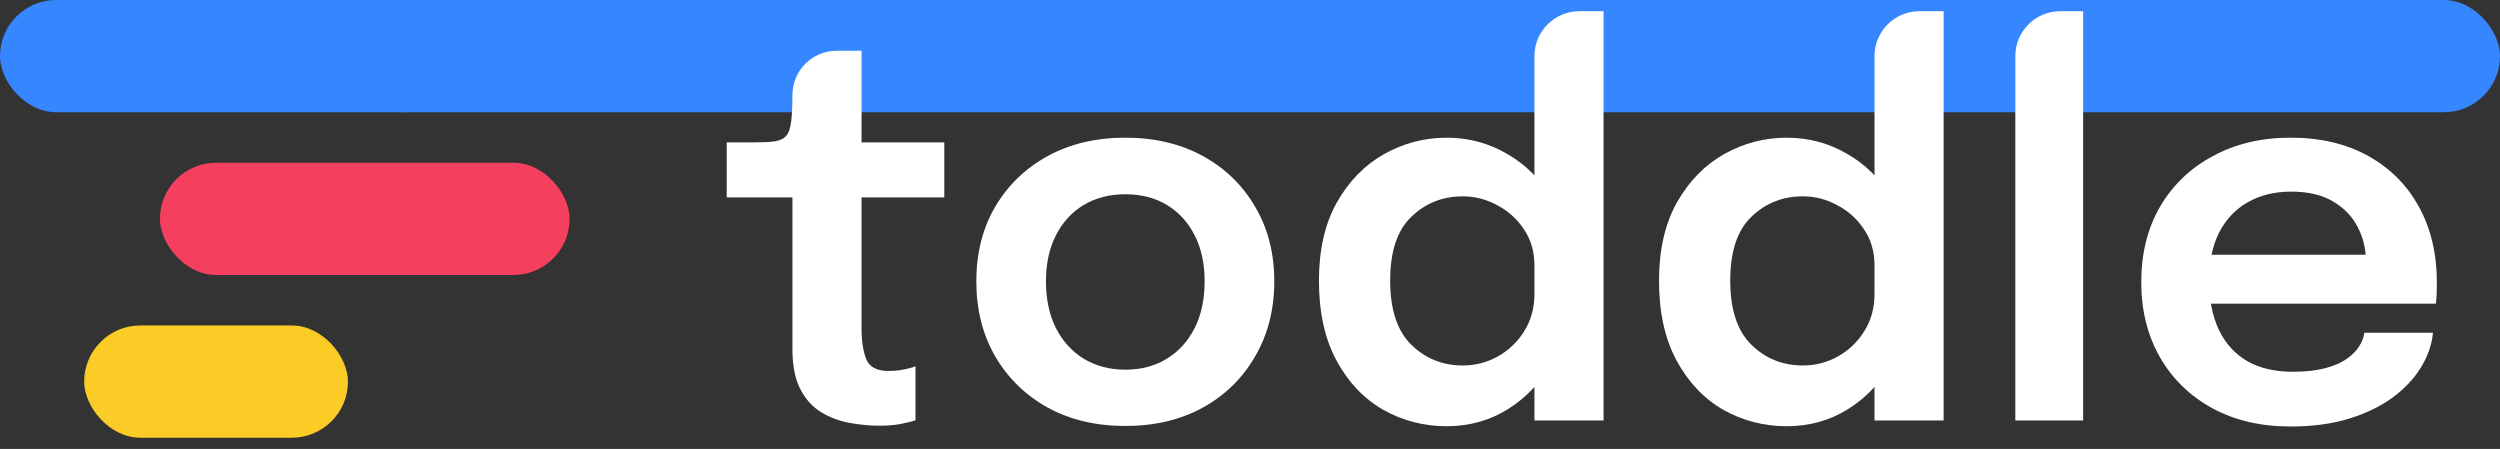 <svg preserveAspectRatio="xMidYMid" data-node-id="root" data-id="0.1.1[default].0.0.0.0.0.0.0.0" class="fxMzfE instance:NKl6SZ_mq1F_PYwYe4BNL" fill="none" xmlns="http://www.w3.org/2000/svg" height="160" viewBox="0 0 891 160"><rect x="0" y="0" width="891" height="160" fill="#333333" stroke="none"/><path data-node-id="JKfG1xUbZGAWg7gQAddTU" data-id="0.1.1[default].0.0.0.0.0.0.0.0.0" data-component="toddle_website/toddle-logo" class="ftaNwg" d="M124 20C124 8.954 132.954 0 144 0C155.046 0 164 8.954 164 20C164 31.046 155.046 40 144 40C132.954 40 124 31.046 124 20Z" fill="#1CD688"></path><rect data-node-id="dlbRPkkihfs8abr90UDwr" data-id="0.1.1[default].0.0.0.0.0.0.0.0.1" data-component="toddle_website/toddle-logo" class="ftaNwg" rx="20" fill="#3586FF" width="891" height="40"></rect><rect data-node-id="dSNZqt_7XPXxo0NFUy4jF" data-id="0.1.1[default].0.0.0.0.0.0.0.0.2" data-component="toddle_website/toddle-logo" class="ftaNwg" x="57" y="58" rx="20" fill="#F43F5E" width="146" height="40"></rect><rect data-node-id="8-7MTQq-LUsEPQN3W7mEC" data-id="0.1.1[default].0.0.0.0.0.0.0.0.3" data-component="toddle_website/toddle-logo" class="ftaNwg" x="30" y="116" rx="20" fill="#FBCC26" width="94" height="40"></rect><path data-node-id="uKi8HE85ZNQa-dFxJ5XVb" data-id="0.1.1[default].0.0.0.0.0.0.0.0.4" data-component="toddle_website/toddle-logo" class="ftaNwg" d="M776.676 108.234V90.784H846.011L843.211 95.45C843.211 95.076 843.211 94.672 843.211 94.237C843.211 93.739 843.211 93.335 843.211 93.023C843.211 88.731 842.247 84.718 840.318 80.986C838.39 77.191 835.466 74.142 831.547 71.841C827.627 69.477 822.651 68.294 816.616 68.294C810.644 68.294 805.449 69.57 801.032 72.121C796.677 74.609 793.287 78.217 790.861 82.945C788.497 87.673 787.315 93.335 787.315 99.929C787.315 106.71 788.465 112.558 790.767 117.472C793.069 122.325 796.429 126.058 800.845 128.671C805.325 131.221 810.768 132.496 817.176 132.496C821.531 132.496 825.294 132.092 828.467 131.283C831.64 130.475 834.222 129.386 836.213 128.017C838.266 126.586 839.79 125.062 840.785 123.445C841.843 121.827 842.465 120.21 842.651 118.592H867.1C866.727 122.76 865.327 126.835 862.901 130.817C860.537 134.736 857.209 138.313 852.916 141.548C848.624 144.721 843.398 147.272 837.239 149.2C831.142 151.067 824.175 152 816.336 152C805.698 152 796.397 149.822 788.434 145.468C780.471 141.113 774.25 135.047 769.771 127.271C765.354 119.494 763.146 110.598 763.146 100.582C763.146 90.317 765.385 81.328 769.864 73.614C774.406 65.899 780.689 59.896 788.714 55.603C796.74 51.249 805.947 49.071 816.336 49.071C827.036 49.071 836.275 51.249 844.051 55.603C851.89 59.958 857.924 66.024 862.155 73.8C866.385 81.514 868.5 90.504 868.5 100.769C868.5 102.075 868.469 103.475 868.407 104.968C868.345 106.461 868.251 107.55 868.127 108.234H776.676Z" fill="white"></path><path data-node-id="qcgvvhJ-4rNozW2r4yxnA" data-id="0.1.1[default].0.0.0.0.0.0.0.0.5" data-component="toddle_website/toddle-logo" class="ftaNwg" d="M742.432 4V149.854H718.263V20C718.263 11.164 725.426 4 734.263 4H742.432Z" fill="white"></path><path data-node-id="FdHKwcwISr-zLW7V7fkkR" data-id="0.1.1[default].0.0.0.0.0.0.0.0.6" data-component="toddle_website/toddle-logo" class="ftaNwg" d="M636.814 151.907C628.664 151.907 621.106 149.947 614.138 146.028C607.233 142.047 601.696 136.199 597.528 128.485C593.359 120.77 591.275 111.283 591.275 100.023C591.275 89.074 593.391 79.804 597.621 72.215C601.914 64.625 607.513 58.87 614.418 54.951C621.386 51.032 628.851 49.072 636.814 49.072C644.59 49.072 651.776 51.001 658.37 54.858C664.965 58.653 670.253 63.941 674.234 70.722C678.216 77.502 680.206 85.279 680.206 94.051C680.206 94.299 680.206 94.548 680.206 94.797C680.206 95.046 680.206 95.295 680.206 95.544L668.075 95.824C668.075 95.637 668.075 95.45 668.075 95.264C668.075 95.015 668.075 94.797 668.075 94.611C668.075 89.696 666.831 85.403 664.342 81.733C661.916 78.062 658.743 75.201 654.824 73.148C650.967 71.033 646.861 69.975 642.506 69.975C635.352 69.975 629.255 72.401 624.216 77.254C619.177 82.044 616.658 89.634 616.658 100.023C616.658 110.35 619.177 117.971 624.216 122.886C629.255 127.8 635.352 130.258 642.506 130.258C647.048 130.258 651.247 129.169 655.104 126.992C658.961 124.814 662.072 121.828 664.436 118.033C666.862 114.176 668.075 109.759 668.075 104.782L680.206 105.342C680.206 114.052 678.247 121.952 674.327 129.044C670.47 136.074 665.276 141.642 658.743 145.748C652.211 149.854 644.901 151.907 636.814 151.907ZM668.075 149.854V20C668.075 11.164 675.239 4 684.075 4H692.711V149.854H668.075Z" fill="white"></path><path data-node-id="ZxKeCbro9Y_ff5FseqXOJ" data-id="0.1.1[default].0.0.0.0.0.0.0.0.7" data-component="toddle_website/toddle-logo" class="ftaNwg" d="M515.611 151.907C507.461 151.907 499.903 149.947 492.935 146.028C486.029 142.047 480.493 136.199 476.324 128.485C472.156 120.77 470.072 111.283 470.072 100.023C470.072 89.074 472.187 79.804 476.418 72.215C480.71 64.625 486.309 58.87 493.215 54.951C500.182 51.032 507.648 49.072 515.611 49.072C523.387 49.072 530.573 51.001 537.167 54.858C543.761 58.653 549.049 63.941 553.031 70.722C557.012 77.502 559.003 85.279 559.003 94.051C559.003 94.299 559.003 94.548 559.003 94.797C559.003 95.046 559.003 95.295 559.003 95.544L546.872 95.824C546.872 95.637 546.872 95.45 546.872 95.264C546.872 95.015 546.872 94.797 546.872 94.611C546.872 89.696 545.628 85.403 543.139 81.733C540.713 78.062 537.54 75.201 533.621 73.148C529.764 71.033 525.658 69.975 521.303 69.975C514.149 69.975 508.052 72.401 503.013 77.254C497.974 82.044 495.454 89.634 495.454 100.023C495.454 110.35 497.974 117.971 503.013 122.886C508.052 127.8 514.149 130.258 521.303 130.258C525.845 130.258 530.044 129.169 533.901 126.992C537.758 124.814 540.869 121.828 543.233 118.033C545.659 114.176 546.872 109.759 546.872 104.782L559.003 105.342C559.003 114.052 557.044 121.952 553.124 129.044C549.267 136.074 544.072 141.642 537.54 145.748C531.008 149.854 523.698 151.907 515.611 151.907ZM546.872 149.854V20C546.872 11.164 554.035 4 562.872 4H571.508V149.854H546.872Z" fill="white"></path><path data-node-id="ENI1DuZVjVXdF-Wnj7DHz" data-id="0.1.1[default].0.0.0.0.0.0.0.0.8" data-component="toddle_website/toddle-logo" class="ftaNwg" d="M401.056 151.813C390.605 151.813 381.397 149.636 373.434 145.281C365.471 140.864 359.219 134.767 354.678 126.991C350.199 119.214 347.959 110.318 347.959 100.302C347.959 90.224 350.199 81.359 354.678 73.707C359.219 65.993 365.471 59.958 373.434 55.603C381.397 51.249 390.605 49.071 401.056 49.071C411.508 49.071 420.715 51.249 428.678 55.603C436.641 59.958 442.862 65.993 447.341 73.707C451.883 81.359 454.153 90.224 454.153 100.302C454.153 110.318 451.883 119.214 447.341 126.991C442.862 134.767 436.641 140.864 428.678 145.281C420.715 149.636 411.508 151.813 401.056 151.813ZM401.056 131.75C406.717 131.75 411.663 130.444 415.894 127.831C420.124 125.218 423.421 121.578 425.785 116.913C428.149 112.185 429.331 106.648 429.331 100.302C429.331 93.957 428.149 88.482 425.785 83.879C423.421 79.213 420.124 75.604 415.894 73.054C411.663 70.503 406.717 69.228 401.056 69.228C395.457 69.228 390.511 70.503 386.219 73.054C381.989 75.604 378.691 79.213 376.327 83.879C373.963 88.482 372.781 93.957 372.781 100.302C372.781 106.648 373.963 112.185 376.327 116.913C378.691 121.578 381.989 125.218 386.219 127.831C390.511 130.444 395.457 131.75 401.056 131.75Z" fill="white"></path><path data-node-id="f99ZDrwJEnb4vH9tG-yE4" data-id="0.1.1[default].0.0.0.0.0.0.0.0.9" data-component="toddle_website/toddle-logo" class="ftaNwg" d="M313.497 151.72C309.951 151.72 306.343 151.378 302.672 150.694C299.002 150.01 295.642 148.734 292.594 146.868C289.546 145.002 287.088 142.264 285.222 138.656C283.356 135.048 282.423 130.289 282.423 124.379C282.423 123.01 282.423 121.641 282.423 120.273C282.423 118.842 282.423 117.38 282.423 115.887V70.348H259V50.752H268.518C271.753 50.752 274.304 50.627 276.17 50.378C278.037 50.067 279.405 49.383 280.276 48.325C281.147 47.268 281.707 45.619 281.956 43.38C282.267 41.078 282.423 37.905 282.423 33.861C282.423 25.151 289.483 18.091 298.193 18.091H307.058V50.752H336.546V70.348H307.058V110.101C307.058 111.283 307.058 112.465 307.058 113.647C307.058 114.767 307.058 115.856 307.058 116.913C307.058 121.517 307.618 125.218 308.738 128.018C309.858 130.818 312.502 132.217 316.67 132.217C318.661 132.217 320.527 132.031 322.269 131.657C324.073 131.284 325.41 130.911 326.281 130.538V149.761C325.099 150.196 323.389 150.632 321.149 151.067C318.909 151.503 316.359 151.72 313.497 151.72Z" fill="white"></path></svg>